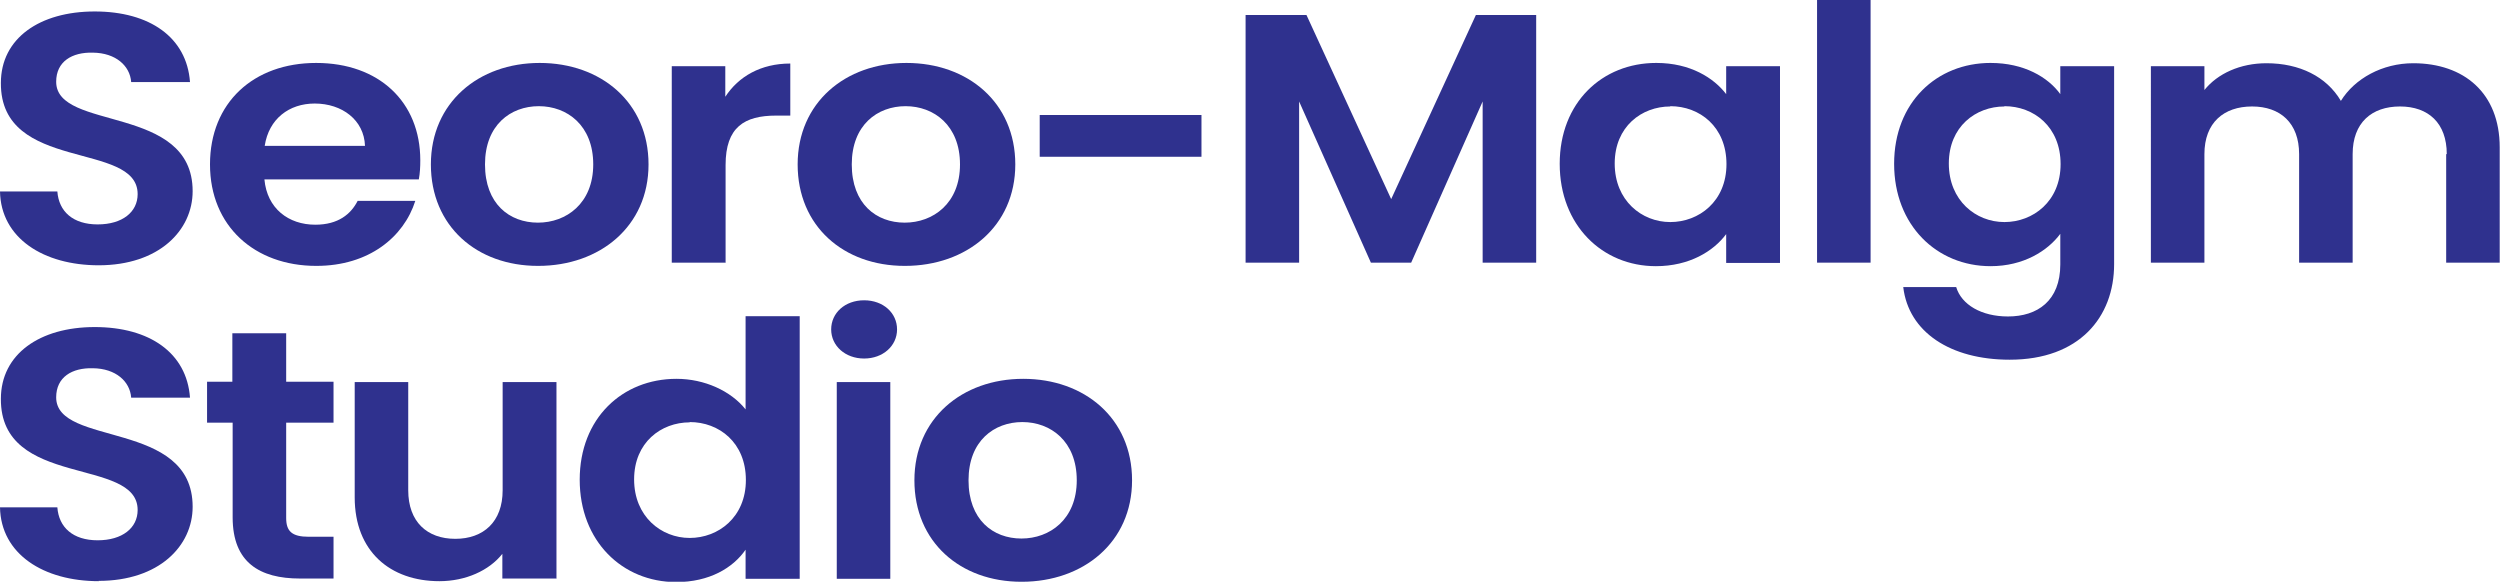 <?xml version="1.0" encoding="UTF-8"?>
<svg id="_레이어_1" data-name="레이어 1" xmlns="http://www.w3.org/2000/svg" viewBox="0 0 85 19.78">
  <defs>
    <style>
      .cls-1 {
        fill: #2f318e;
      }
    </style>
  </defs>
  <path class="cls-1" d="m3.36,9.02c-1.88,0-3.33-.92-3.36-2.51h1.95c.05.68.53,1.12,1.37,1.12s1.36-.42,1.36-1.03C4.68,4.78.01,5.88.03,2.82.03,1.3,1.35.39,3.22.39s3.13.88,3.24,2.4h-2c-.04-.55-.52-.99-1.3-1-.71-.02-1.25.3-1.25.99,0,1.69,4.64.75,4.64,3.72,0,1.33-1.14,2.52-3.2,2.52Z"/>
  <path class="cls-1" d="m10.75,9.04c-2.09,0-3.61-1.35-3.61-3.45s1.48-3.45,3.61-3.45,3.54,1.32,3.54,3.31c0,.22-.01.43-.05.65h-5.25c.09.99.82,1.54,1.73,1.54.78,0,1.21-.36,1.44-.81h1.96c-.39,1.23-1.58,2.21-3.36,2.21Zm-1.75-4.08h3.41c-.03-.88-.78-1.44-1.71-1.44-.87,0-1.56.52-1.7,1.44Z"/>
  <path class="cls-1" d="m18.29,9.04c-2.08,0-3.64-1.35-3.64-3.45s1.62-3.45,3.7-3.45,3.7,1.34,3.7,3.45-1.66,3.45-3.75,3.45Zm0-1.47c.96,0,1.88-.65,1.88-1.98s-.89-1.98-1.85-1.98-1.83.64-1.83,1.98.83,1.98,1.8,1.98Z"/>
  <path class="cls-1" d="m24.66,8.93h-1.82V2.25h1.82v1.04c.45-.69,1.21-1.13,2.21-1.13v1.77h-.48c-1.08,0-1.72.39-1.72,1.68v3.33Z"/>
  <path class="cls-1" d="m30.76,9.04c-2.08,0-3.64-1.35-3.64-3.45s1.62-3.45,3.7-3.45,3.7,1.34,3.7,3.45-1.66,3.45-3.75,3.45Zm0-1.47c.96,0,1.88-.65,1.88-1.98s-.89-1.98-1.85-1.98-1.83.64-1.83,1.98.83,1.98,1.8,1.98Z"/>
  <path class="cls-1" d="m35.35,3.91h5.5v1.42h-5.5v-1.42Z"/>
  <path class="cls-1" d="m42.36.51h2.06l2.88,6.26,2.88-6.26h2.05v8.42h-1.82V3.45l-2.43,5.48h-1.37l-2.44-5.48v5.48h-1.82V.51Z"/>
  <path class="cls-1" d="m56.32,2.14c1.15,0,1.95.51,2.37,1.06v-.95h1.83v6.69h-1.83v-.98c-.43.58-1.25,1.09-2.39,1.09-1.82,0-3.27-1.39-3.27-3.48s1.45-3.43,3.28-3.43Zm.47,1.48c-.97,0-1.89.68-1.89,1.94s.92,1.99,1.89,1.99,1.91-.7,1.91-1.97-.91-1.97-1.91-1.97Z"/>
  <path class="cls-1" d="m61.78,0h1.82v8.93h-1.82V0Z"/>
  <path class="cls-1" d="m67.68,2.14c1.13,0,1.95.48,2.37,1.06v-.95h1.83v6.73c0,1.81-1.19,3.25-3.55,3.25-2.02,0-3.44-.94-3.62-2.47h1.8c.18.6.86,1,1.76,1,1,0,1.78-.53,1.78-1.77v-1.04c-.43.58-1.25,1.1-2.37,1.1-1.83,0-3.28-1.39-3.28-3.48s1.45-3.43,3.28-3.43Zm.47,1.48c-.97,0-1.89.68-1.89,1.94s.92,1.99,1.89,1.99,1.91-.7,1.91-1.97-.91-1.97-1.91-1.97Z"/>
  <path class="cls-1" d="m83.19,5.24c0-1.06-.63-1.62-1.59-1.62s-1.61.55-1.61,1.62v3.69h-1.82v-3.69c0-1.06-.64-1.62-1.6-1.62s-1.62.55-1.62,1.62v3.69h-1.82V2.25h1.82v.81c.45-.56,1.22-.91,2.11-.91,1.12,0,2.04.45,2.53,1.28.47-.76,1.41-1.28,2.46-1.28,1.72,0,2.94,1.01,2.94,2.86v3.92h-1.82v-3.69Z"/>
  <path class="cls-1" d="m3.36,19.76c-1.88,0-3.33-.92-3.36-2.51h1.95c.05.68.53,1.12,1.37,1.12s1.36-.42,1.36-1.03C4.68,15.52.01,16.62.03,13.56c0-1.52,1.32-2.44,3.19-2.44s3.13.88,3.24,2.4h-2c-.04-.55-.52-.99-1.3-1-.71-.02-1.25.3-1.25.99,0,1.69,4.64.75,4.64,3.72,0,1.33-1.14,2.52-3.2,2.52Z"/>
  <path class="cls-1" d="m7.9,14.37h-.86v-1.39h.86v-1.65h1.83v1.65h1.61v1.39h-1.61v3.24c0,.45.19.64.77.64h.84v1.42h-1.14c-1.37,0-2.29-.54-2.29-2.08v-3.22Z"/>
  <path class="cls-1" d="m18.91,19.67h-1.83v-.84c-.45.57-1.25.93-2.14.93-1.67,0-2.88-1.01-2.88-2.85v-3.92h1.82v3.68c0,1.07.64,1.65,1.6,1.65s1.61-.58,1.61-1.65v-3.68h1.83v6.69Z"/>
  <path class="cls-1" d="m23,12.88c.95,0,1.85.41,2.35,1.04v-3.17h1.84v8.93h-1.84v-.99c-.43.62-1.23,1.1-2.36,1.1-1.83,0-3.28-1.39-3.28-3.48s1.45-3.43,3.29-3.43Zm.45,1.48c-.97,0-1.89.68-1.89,1.94s.92,1.99,1.89,1.99,1.91-.7,1.91-1.97-.91-1.97-1.91-1.97Z"/>
  <path class="cls-1" d="m28.26,11.2c0-.56.47-.99,1.12-.99s1.12.43,1.12.99-.48.99-1.12.99-1.12-.43-1.12-.99Zm.19,1.79h1.82v6.69h-1.82v-6.69Z"/>
  <path class="cls-1" d="m34.73,19.78c-2.08,0-3.64-1.35-3.64-3.45s1.62-3.45,3.7-3.45,3.7,1.34,3.7,3.45-1.66,3.45-3.75,3.45Zm0-1.47c.96,0,1.88-.65,1.88-1.98s-.89-1.98-1.85-1.98-1.83.64-1.83,1.98.83,1.98,1.8,1.98Z"/>
</svg>